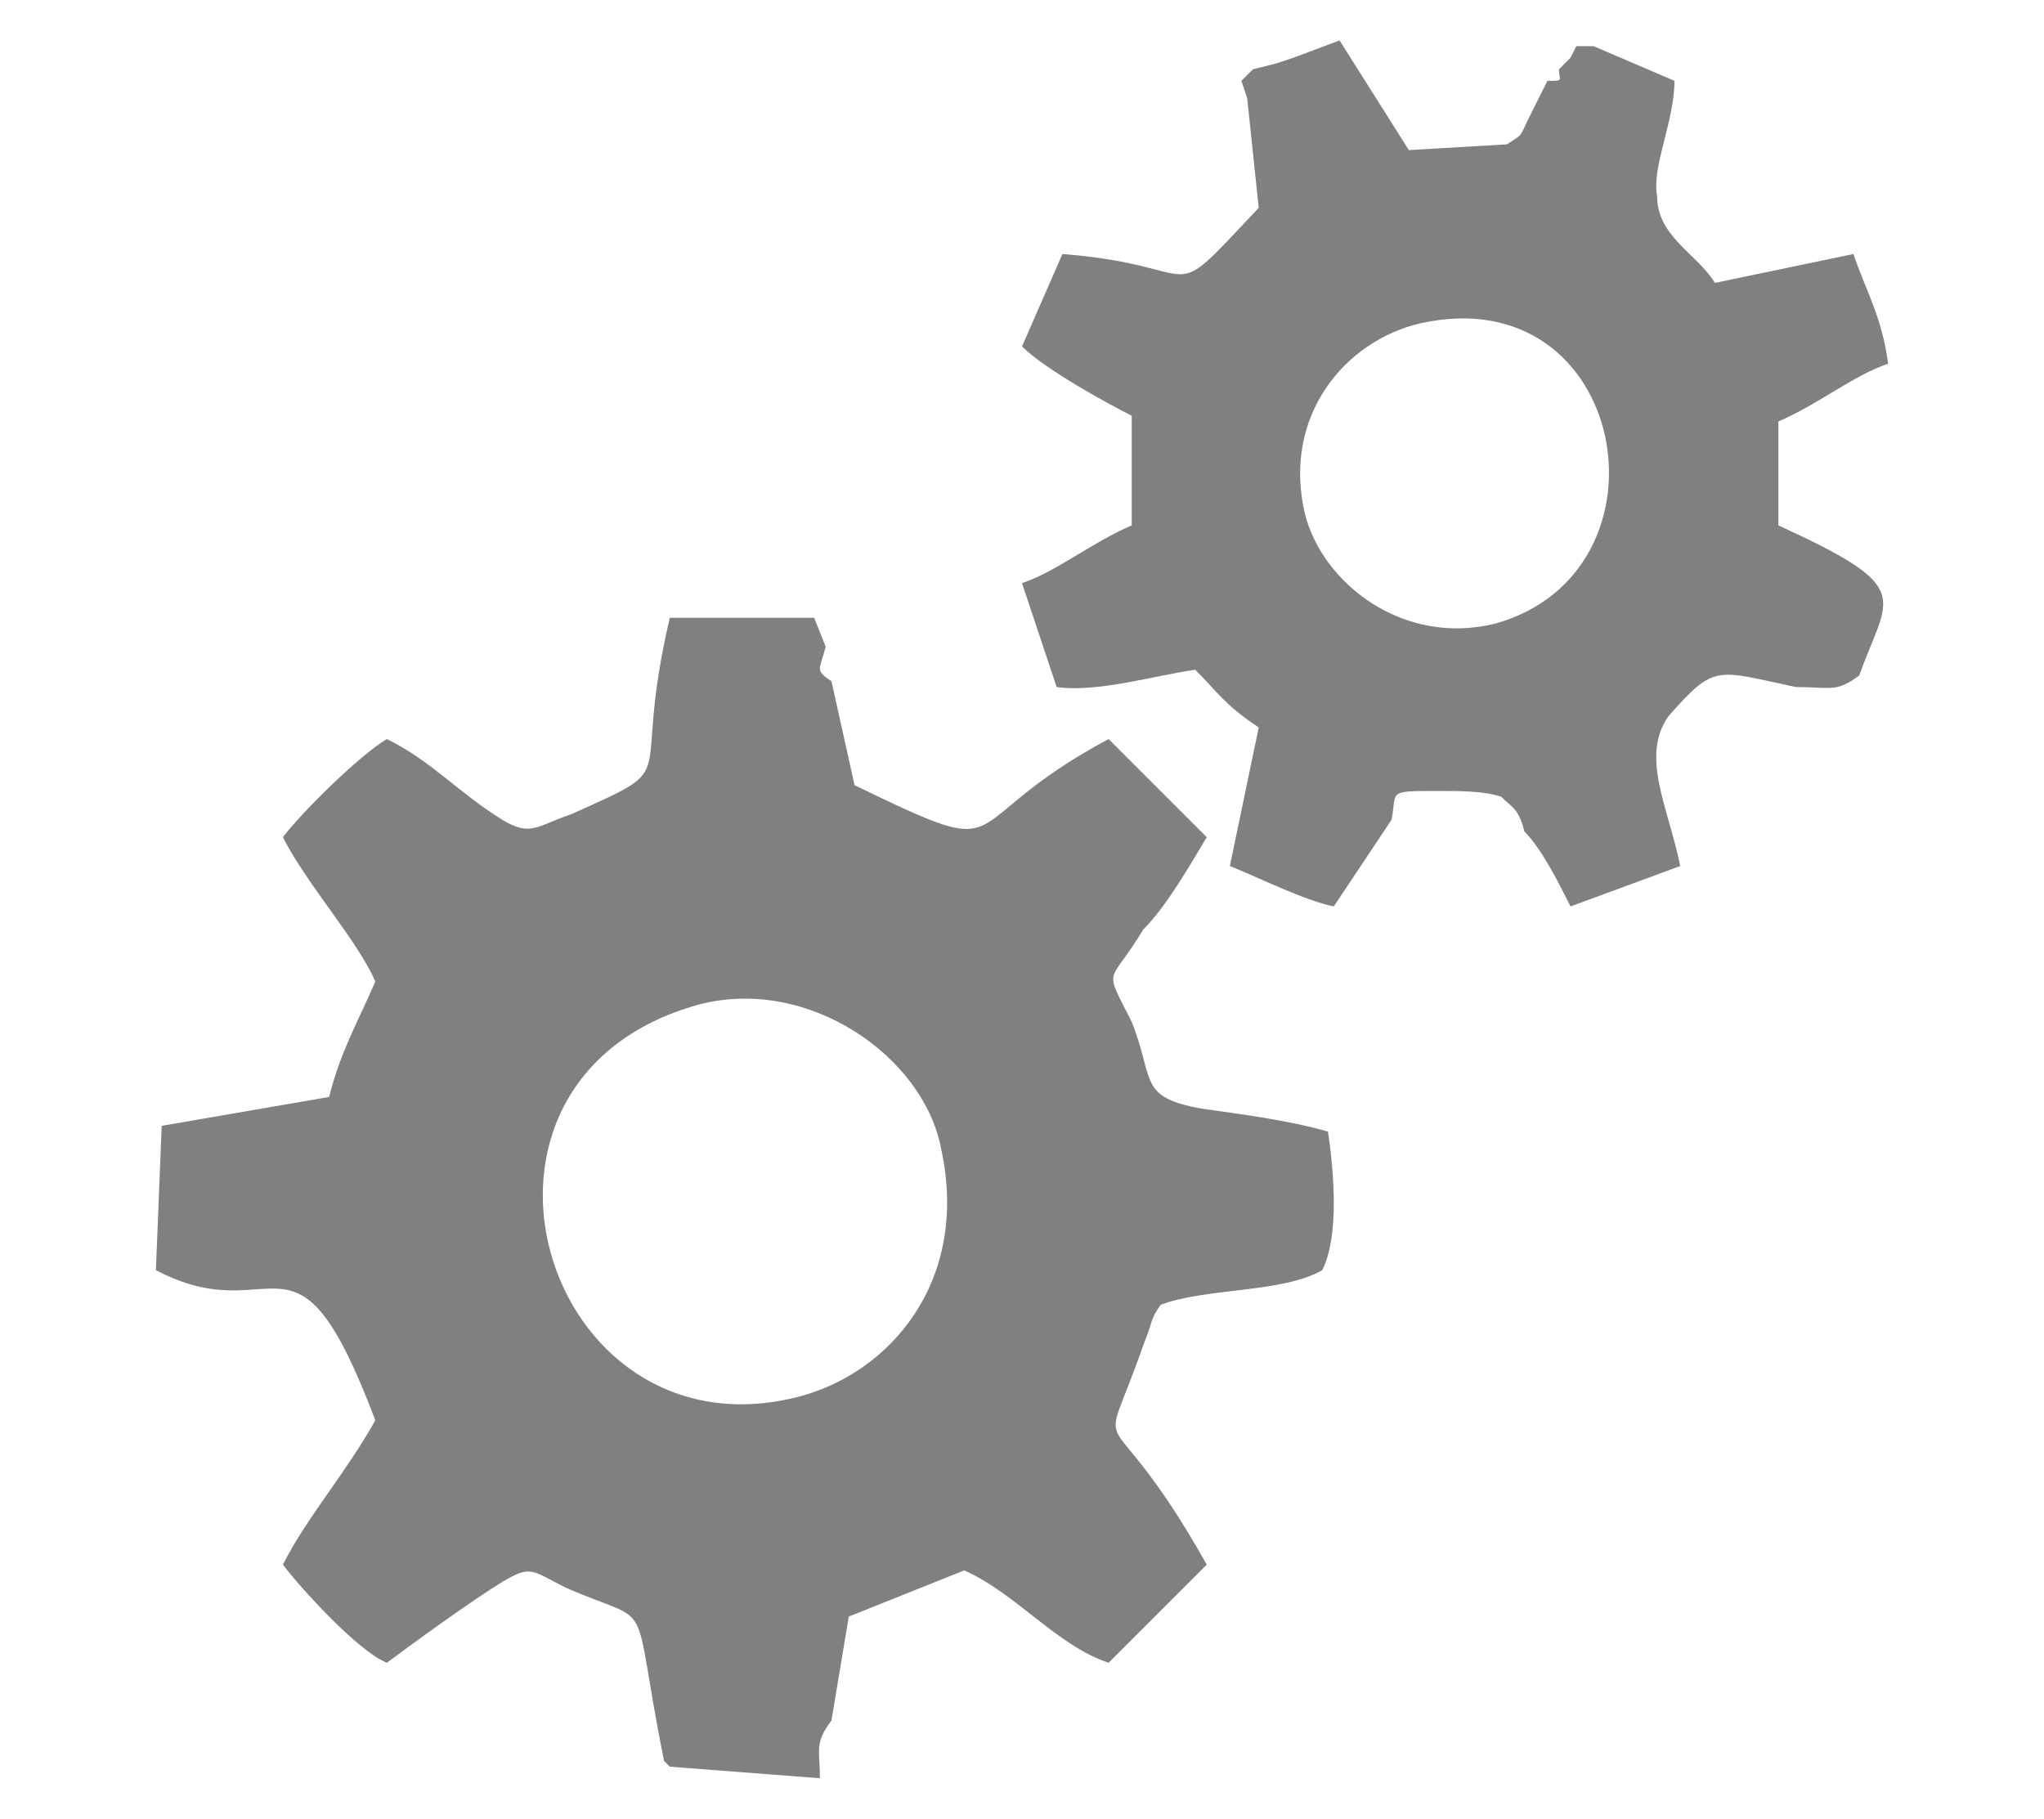 <?xml version="1.0" encoding="UTF-8"?>
<!DOCTYPE svg PUBLIC "-//W3C//DTD SVG 1.1//EN" "http://www.w3.org/Graphics/SVG/1.1/DTD/svg11.dtd">
<!-- Creator: CorelDRAW X7 -->
<svg xmlns="http://www.w3.org/2000/svg" xml:space="preserve" width="0.354in" height="0.315in" version="1.1" style="shape-rendering:geometricPrecision; text-rendering:geometricPrecision; image-rendering:optimizeQuality; fill-rule:evenodd; clip-rule:evenodd"
viewBox="0 0 354 315"
 xmlns:xlink="http://www.w3.org/1999/xlink">
 <defs>
  <style type="text/css">
   <![CDATA[
    .fil0 {fill:none}
    .fil1 {fill:gray}
   ]]>
  </style>
 </defs>
 <g id="Layer_x0020_1">
  <rect class="fil0" width="354" height="315"/>
  <g id="_1200726928">
   <path class="fil1" d="M121 174c19,-5 39,9 42,25 5,23 -9,39 -25,43 -44,11 -64,-55 -17,-68zm-6 131c0,0 1,1 1,1l26 2c0,-5 -1,-6 2,-10l3 -18 20 -8c9,4 16,13 25,16l17 -17c-18,-32 -19,-15 -11,-38 2,-5 1,-4 3,-7 8,-3 21,-2 28,-6 3,-6 2,-17 1,-24 -7,-2 -15,-3 -22,-4 -11,-2 -8,-5 -12,-15 -5,-10 -4,-6 2,-16 4,-4 8,-11 11,-16l-17 -17c-28,15 -15,22 -44,8l-4 -18c-3,-2 -2,-2 -1,-6l-2 -5 -25 0c-7,30 3,25 -17,34 -6,2 -7,4 -12,1 -8,-5 -12,-10 -20,-14 -5,3 -15,13 -18,17 4,8 13,18 16,25 -3,7 -6,12 -8,20l-29 5 -1 25c21,11 24,-11 38,26 -5,9 -12,17 -16,25 3,4 13,15 18,17 4,-3 15,-11 20,-14 5,-3 5,-2 11,1 16,7 11,0 17,30z"/>
   <path class="fil1" d="M246 56c36,-8 45,43 13,52 -16,4 -30,-7 -33,-19 -4,-17 7,-30 20,-33zm-22 -46l-3 1 -4 1 -2 2 1 3 2 19c-17,18 -8,10 -34,8l-7 16c4,4 15,10 19,12l0 19c-7,3 -13,8 -19,10l6 18c7,1 17,-2 24,-3 4,4 5,6 11,10l-5 24c5,2 13,6 18,7l10 -15c1,-5 -1,-5 8,-5 4,0 8,0 11,1 2,2 3,2 4,6 3,3 6,9 8,13l19 -7c-2,-10 -7,-19 -2,-26 8,-9 8,-8 22,-5 6,0 7,1 11,-2 5,-14 10,-15 -14,-26l0 -18c7,-3 13,-8 19,-10 -1,-8 -4,-13 -6,-19l-24 5c-3,-5 -10,-8 -10,-15 -1,-5 3,-13 3,-20l-14 -6 -3 0 -1 2 -2 2c0,2 1,2 -2,2 -1,2 -2,4 -3,6 -2,4 -1,3 -4,5l-17 1 -12 -19 -8 3z"/>
  </g>
 </g>
</svg>
